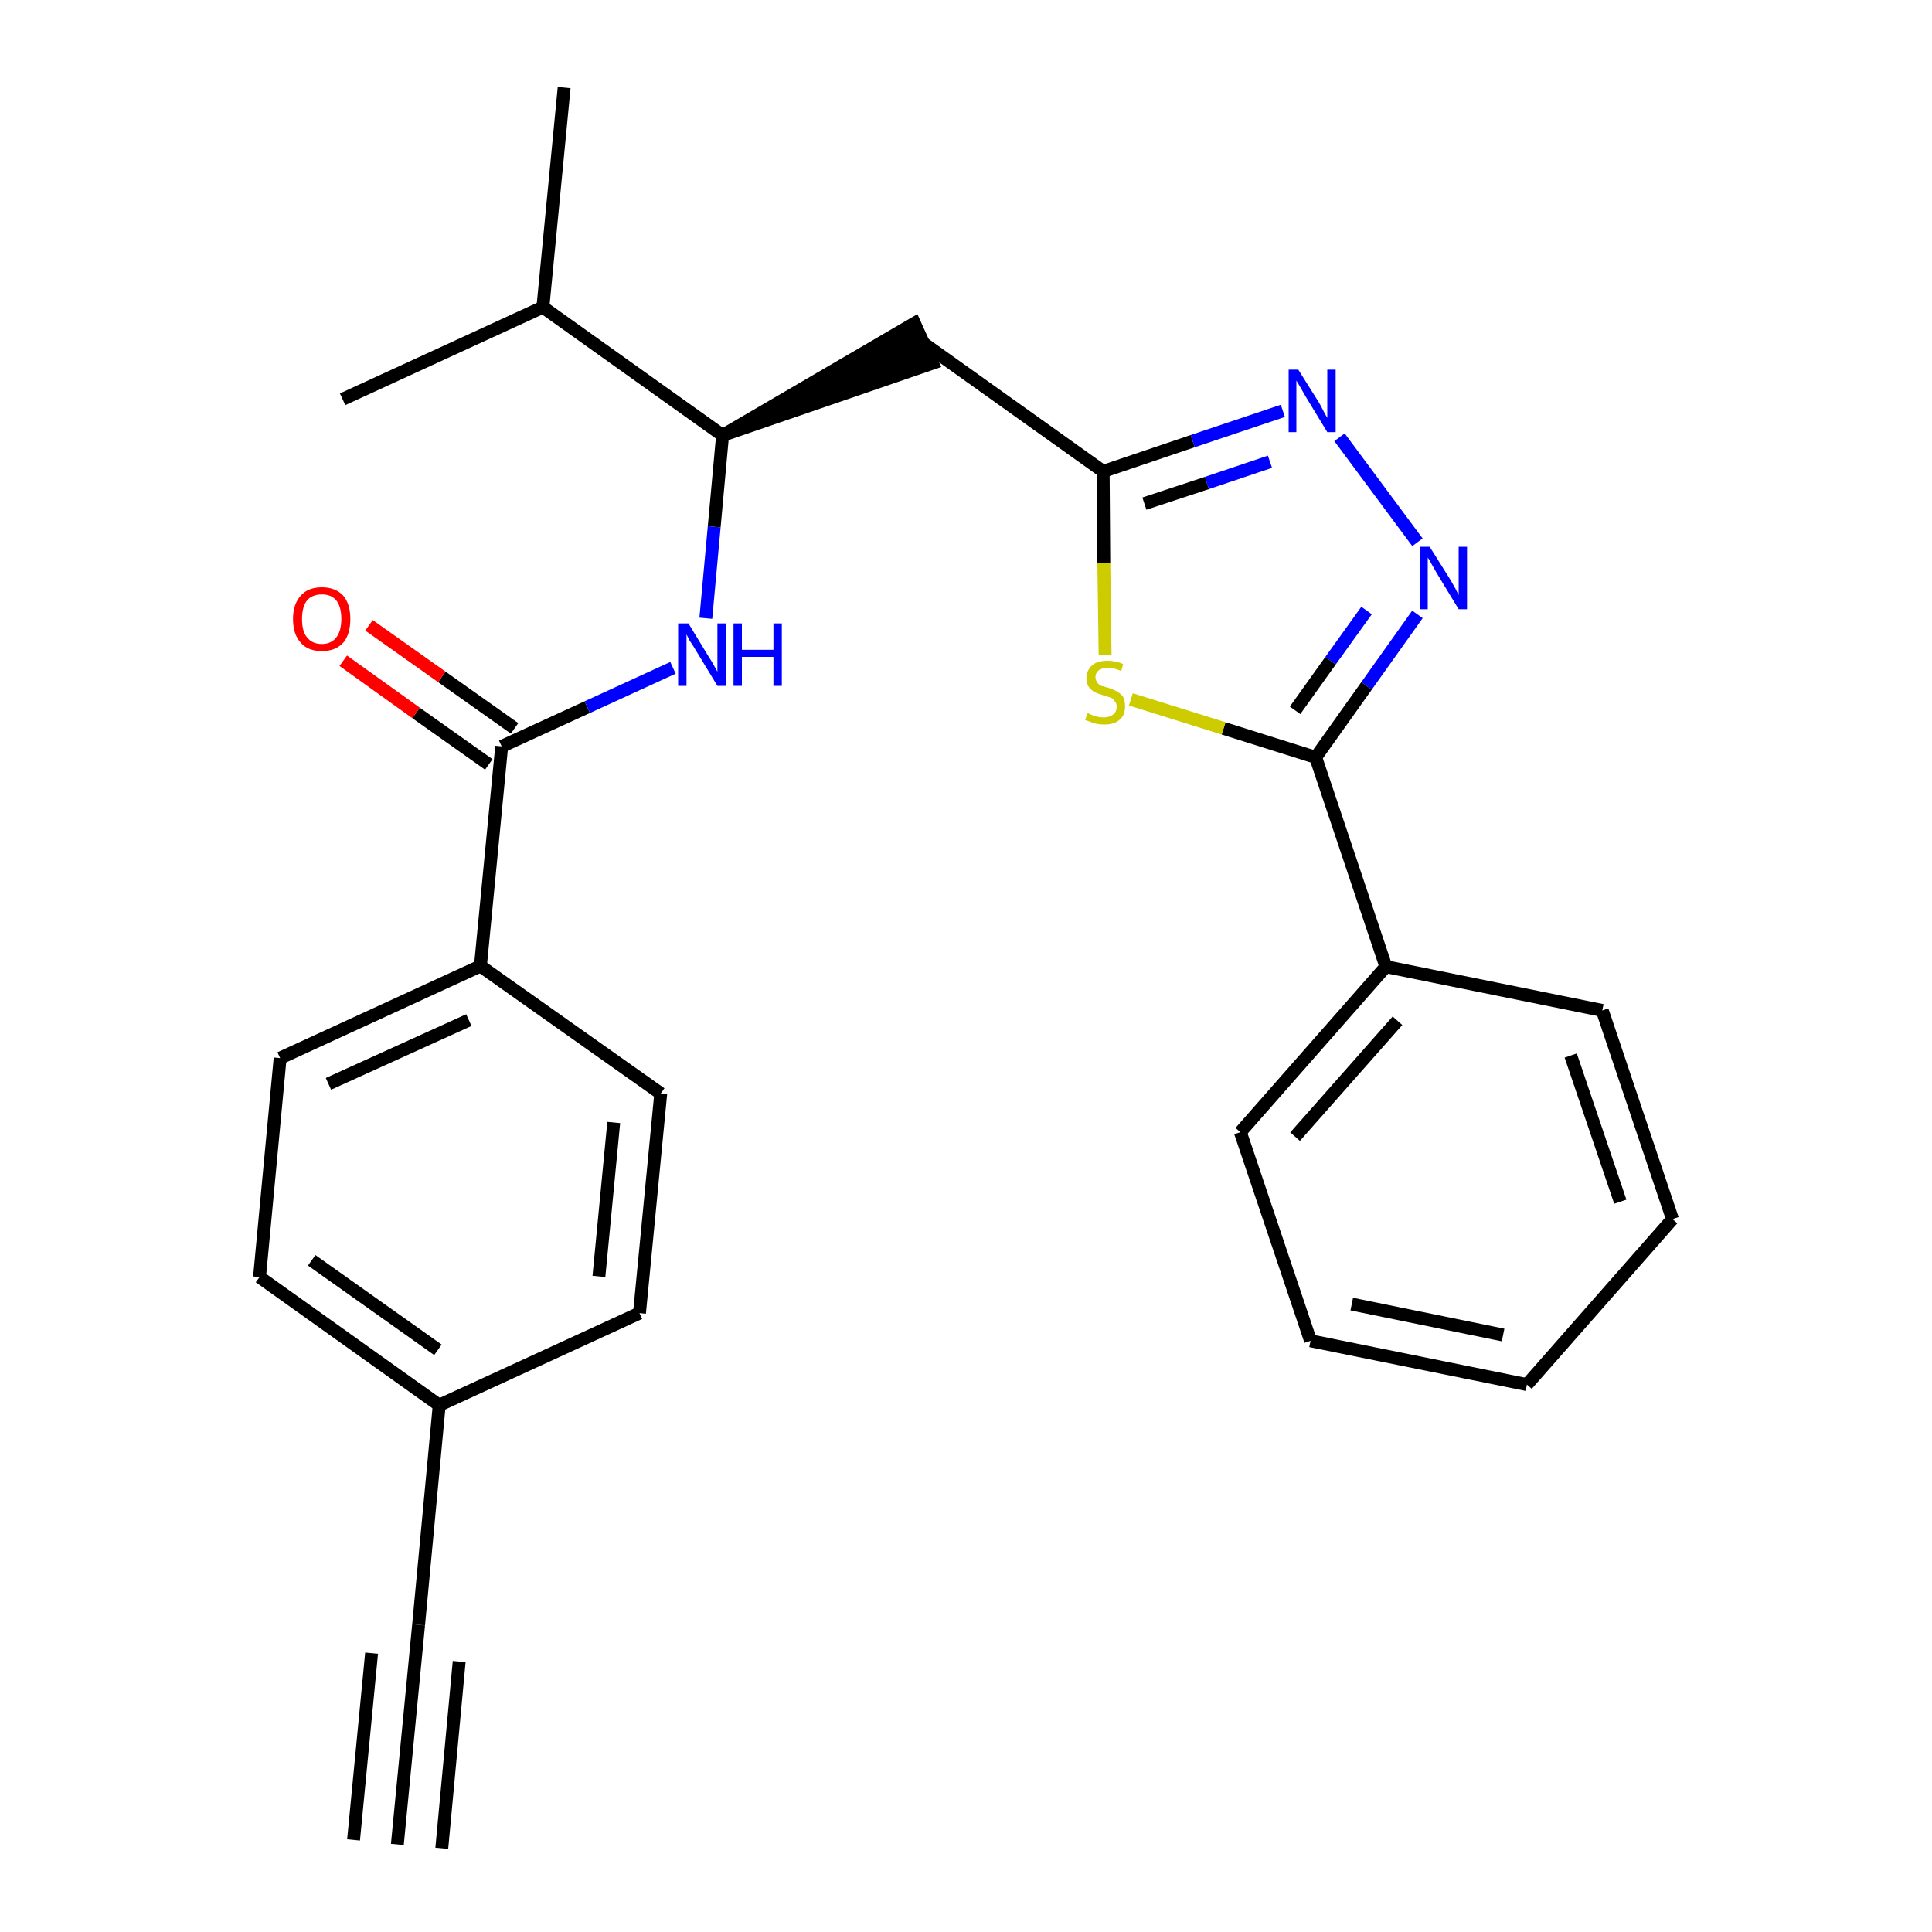 <?xml version='1.0' encoding='iso-8859-1'?>
<svg version='1.1' baseProfile='full'
              xmlns='http://www.w3.org/2000/svg'
                      xmlns:rdkit='http://www.rdkit.org/xml'
                      xmlns:xlink='http://www.w3.org/1999/xlink'
                  xml:space='preserve'
width='300px' height='300px' viewBox='0 0 300 300'>
<!-- END OF HEADER -->
<path class='bond-0 atom-0 atom-1' d='M 61.7,286.4 L 65.0,252.3' style='fill:none;fill-rule:evenodd;stroke:#000000;stroke-width:2.0px;stroke-linecap:butt;stroke-linejoin:miter;stroke-opacity:1' />
<path class='bond-0 atom-0 atom-1' d='M 68.6,287.0 L 71.3,258.0' style='fill:none;fill-rule:evenodd;stroke:#000000;stroke-width:2.0px;stroke-linecap:butt;stroke-linejoin:miter;stroke-opacity:1' />
<path class='bond-0 atom-0 atom-1' d='M 54.9,285.7 L 57.7,256.7' style='fill:none;fill-rule:evenodd;stroke:#000000;stroke-width:2.0px;stroke-linecap:butt;stroke-linejoin:miter;stroke-opacity:1' />
<path class='bond-1 atom-1 atom-2' d='M 65.0,252.3 L 68.2,218.2' style='fill:none;fill-rule:evenodd;stroke:#000000;stroke-width:2.0px;stroke-linecap:butt;stroke-linejoin:miter;stroke-opacity:1' />
<path class='bond-2 atom-2 atom-3' d='M 68.2,218.2 L 40.3,198.3' style='fill:none;fill-rule:evenodd;stroke:#000000;stroke-width:2.0px;stroke-linecap:butt;stroke-linejoin:miter;stroke-opacity:1' />
<path class='bond-2 atom-2 atom-3' d='M 68.0,209.6 L 48.4,195.7' style='fill:none;fill-rule:evenodd;stroke:#000000;stroke-width:2.0px;stroke-linecap:butt;stroke-linejoin:miter;stroke-opacity:1' />
<path class='bond-26 atom-26 atom-2' d='M 99.3,203.9 L 68.2,218.2' style='fill:none;fill-rule:evenodd;stroke:#000000;stroke-width:2.0px;stroke-linecap:butt;stroke-linejoin:miter;stroke-opacity:1' />
<path class='bond-3 atom-3 atom-4' d='M 40.3,198.3 L 43.5,164.3' style='fill:none;fill-rule:evenodd;stroke:#000000;stroke-width:2.0px;stroke-linecap:butt;stroke-linejoin:miter;stroke-opacity:1' />
<path class='bond-4 atom-4 atom-5' d='M 43.5,164.3 L 74.6,150.0' style='fill:none;fill-rule:evenodd;stroke:#000000;stroke-width:2.0px;stroke-linecap:butt;stroke-linejoin:miter;stroke-opacity:1' />
<path class='bond-4 atom-4 atom-5' d='M 51.0,168.3 L 72.8,158.4' style='fill:none;fill-rule:evenodd;stroke:#000000;stroke-width:2.0px;stroke-linecap:butt;stroke-linejoin:miter;stroke-opacity:1' />
<path class='bond-5 atom-5 atom-6' d='M 74.6,150.0 L 77.9,115.9' style='fill:none;fill-rule:evenodd;stroke:#000000;stroke-width:2.0px;stroke-linecap:butt;stroke-linejoin:miter;stroke-opacity:1' />
<path class='bond-24 atom-5 atom-25' d='M 74.6,150.0 L 102.6,169.8' style='fill:none;fill-rule:evenodd;stroke:#000000;stroke-width:2.0px;stroke-linecap:butt;stroke-linejoin:miter;stroke-opacity:1' />
<path class='bond-6 atom-6 atom-7' d='M 79.9,113.1 L 68.6,105.1' style='fill:none;fill-rule:evenodd;stroke:#000000;stroke-width:2.0px;stroke-linecap:butt;stroke-linejoin:miter;stroke-opacity:1' />
<path class='bond-6 atom-6 atom-7' d='M 68.6,105.1 L 57.3,97.1' style='fill:none;fill-rule:evenodd;stroke:#FF0000;stroke-width:2.0px;stroke-linecap:butt;stroke-linejoin:miter;stroke-opacity:1' />
<path class='bond-6 atom-6 atom-7' d='M 75.9,118.7 L 64.6,110.7' style='fill:none;fill-rule:evenodd;stroke:#000000;stroke-width:2.0px;stroke-linecap:butt;stroke-linejoin:miter;stroke-opacity:1' />
<path class='bond-6 atom-6 atom-7' d='M 64.6,110.7 L 53.3,102.6' style='fill:none;fill-rule:evenodd;stroke:#FF0000;stroke-width:2.0px;stroke-linecap:butt;stroke-linejoin:miter;stroke-opacity:1' />
<path class='bond-7 atom-6 atom-8' d='M 77.9,115.9 L 91.2,109.8' style='fill:none;fill-rule:evenodd;stroke:#000000;stroke-width:2.0px;stroke-linecap:butt;stroke-linejoin:miter;stroke-opacity:1' />
<path class='bond-7 atom-6 atom-8' d='M 91.2,109.8 L 104.5,103.7' style='fill:none;fill-rule:evenodd;stroke:#0000FF;stroke-width:2.0px;stroke-linecap:butt;stroke-linejoin:miter;stroke-opacity:1' />
<path class='bond-8 atom-8 atom-9' d='M 109.6,96.0 L 110.9,81.8' style='fill:none;fill-rule:evenodd;stroke:#0000FF;stroke-width:2.0px;stroke-linecap:butt;stroke-linejoin:miter;stroke-opacity:1' />
<path class='bond-8 atom-8 atom-9' d='M 110.9,81.8 L 112.2,67.6' style='fill:none;fill-rule:evenodd;stroke:#000000;stroke-width:2.0px;stroke-linecap:butt;stroke-linejoin:miter;stroke-opacity:1' />
<path class='bond-9 atom-9 atom-10' d='M 112.2,67.6 L 144.8,56.4 L 142.0,50.2 Z' style='fill:#000000;fill-rule:evenodd;fill-opacity:1;stroke:#000000;stroke-width:2.0px;stroke-linecap:butt;stroke-linejoin:miter;stroke-opacity:1;' />
<path class='bond-21 atom-9 atom-22' d='M 112.2,67.6 L 84.3,47.7' style='fill:none;fill-rule:evenodd;stroke:#000000;stroke-width:2.0px;stroke-linecap:butt;stroke-linejoin:miter;stroke-opacity:1' />
<path class='bond-10 atom-10 atom-11' d='M 143.4,53.3 L 171.3,73.2' style='fill:none;fill-rule:evenodd;stroke:#000000;stroke-width:2.0px;stroke-linecap:butt;stroke-linejoin:miter;stroke-opacity:1' />
<path class='bond-11 atom-11 atom-12' d='M 171.3,73.2 L 185.2,68.5' style='fill:none;fill-rule:evenodd;stroke:#000000;stroke-width:2.0px;stroke-linecap:butt;stroke-linejoin:miter;stroke-opacity:1' />
<path class='bond-11 atom-11 atom-12' d='M 185.2,68.5 L 199.2,63.8' style='fill:none;fill-rule:evenodd;stroke:#0000FF;stroke-width:2.0px;stroke-linecap:butt;stroke-linejoin:miter;stroke-opacity:1' />
<path class='bond-11 atom-11 atom-12' d='M 177.7,78.2 L 187.4,75.0' style='fill:none;fill-rule:evenodd;stroke:#000000;stroke-width:2.0px;stroke-linecap:butt;stroke-linejoin:miter;stroke-opacity:1' />
<path class='bond-11 atom-11 atom-12' d='M 187.4,75.0 L 197.2,71.7' style='fill:none;fill-rule:evenodd;stroke:#0000FF;stroke-width:2.0px;stroke-linecap:butt;stroke-linejoin:miter;stroke-opacity:1' />
<path class='bond-27 atom-21 atom-11' d='M 171.6,101.7 L 171.4,87.4' style='fill:none;fill-rule:evenodd;stroke:#CCCC00;stroke-width:2.0px;stroke-linecap:butt;stroke-linejoin:miter;stroke-opacity:1' />
<path class='bond-27 atom-21 atom-11' d='M 171.4,87.4 L 171.3,73.2' style='fill:none;fill-rule:evenodd;stroke:#000000;stroke-width:2.0px;stroke-linecap:butt;stroke-linejoin:miter;stroke-opacity:1' />
<path class='bond-12 atom-12 atom-13' d='M 208.0,67.9 L 220.1,84.2' style='fill:none;fill-rule:evenodd;stroke:#0000FF;stroke-width:2.0px;stroke-linecap:butt;stroke-linejoin:miter;stroke-opacity:1' />
<path class='bond-13 atom-13 atom-14' d='M 220.1,95.4 L 212.2,106.5' style='fill:none;fill-rule:evenodd;stroke:#0000FF;stroke-width:2.0px;stroke-linecap:butt;stroke-linejoin:miter;stroke-opacity:1' />
<path class='bond-13 atom-13 atom-14' d='M 212.2,106.5 L 204.3,117.6' style='fill:none;fill-rule:evenodd;stroke:#000000;stroke-width:2.0px;stroke-linecap:butt;stroke-linejoin:miter;stroke-opacity:1' />
<path class='bond-13 atom-13 atom-14' d='M 212.2,94.8 L 206.6,102.6' style='fill:none;fill-rule:evenodd;stroke:#0000FF;stroke-width:2.0px;stroke-linecap:butt;stroke-linejoin:miter;stroke-opacity:1' />
<path class='bond-13 atom-13 atom-14' d='M 206.6,102.6 L 201.1,110.3' style='fill:none;fill-rule:evenodd;stroke:#000000;stroke-width:2.0px;stroke-linecap:butt;stroke-linejoin:miter;stroke-opacity:1' />
<path class='bond-14 atom-14 atom-15' d='M 204.3,117.6 L 215.2,150.1' style='fill:none;fill-rule:evenodd;stroke:#000000;stroke-width:2.0px;stroke-linecap:butt;stroke-linejoin:miter;stroke-opacity:1' />
<path class='bond-20 atom-14 atom-21' d='M 204.3,117.6 L 190.0,113.1' style='fill:none;fill-rule:evenodd;stroke:#000000;stroke-width:2.0px;stroke-linecap:butt;stroke-linejoin:miter;stroke-opacity:1' />
<path class='bond-20 atom-14 atom-21' d='M 190.0,113.1 L 175.6,108.6' style='fill:none;fill-rule:evenodd;stroke:#CCCC00;stroke-width:2.0px;stroke-linecap:butt;stroke-linejoin:miter;stroke-opacity:1' />
<path class='bond-15 atom-15 atom-16' d='M 215.2,150.1 L 192.6,175.8' style='fill:none;fill-rule:evenodd;stroke:#000000;stroke-width:2.0px;stroke-linecap:butt;stroke-linejoin:miter;stroke-opacity:1' />
<path class='bond-15 atom-15 atom-16' d='M 217.0,158.5 L 201.1,176.5' style='fill:none;fill-rule:evenodd;stroke:#000000;stroke-width:2.0px;stroke-linecap:butt;stroke-linejoin:miter;stroke-opacity:1' />
<path class='bond-28 atom-20 atom-15' d='M 248.8,156.9 L 215.2,150.1' style='fill:none;fill-rule:evenodd;stroke:#000000;stroke-width:2.0px;stroke-linecap:butt;stroke-linejoin:miter;stroke-opacity:1' />
<path class='bond-16 atom-16 atom-17' d='M 192.6,175.8 L 203.5,208.2' style='fill:none;fill-rule:evenodd;stroke:#000000;stroke-width:2.0px;stroke-linecap:butt;stroke-linejoin:miter;stroke-opacity:1' />
<path class='bond-17 atom-17 atom-18' d='M 203.5,208.2 L 237.1,215.0' style='fill:none;fill-rule:evenodd;stroke:#000000;stroke-width:2.0px;stroke-linecap:butt;stroke-linejoin:miter;stroke-opacity:1' />
<path class='bond-17 atom-17 atom-18' d='M 209.9,202.5 L 233.4,207.3' style='fill:none;fill-rule:evenodd;stroke:#000000;stroke-width:2.0px;stroke-linecap:butt;stroke-linejoin:miter;stroke-opacity:1' />
<path class='bond-18 atom-18 atom-19' d='M 237.1,215.0 L 259.7,189.3' style='fill:none;fill-rule:evenodd;stroke:#000000;stroke-width:2.0px;stroke-linecap:butt;stroke-linejoin:miter;stroke-opacity:1' />
<path class='bond-19 atom-19 atom-20' d='M 259.7,189.3 L 248.8,156.9' style='fill:none;fill-rule:evenodd;stroke:#000000;stroke-width:2.0px;stroke-linecap:butt;stroke-linejoin:miter;stroke-opacity:1' />
<path class='bond-19 atom-19 atom-20' d='M 251.6,186.6 L 243.9,163.9' style='fill:none;fill-rule:evenodd;stroke:#000000;stroke-width:2.0px;stroke-linecap:butt;stroke-linejoin:miter;stroke-opacity:1' />
<path class='bond-22 atom-22 atom-23' d='M 84.3,47.7 L 87.6,13.6' style='fill:none;fill-rule:evenodd;stroke:#000000;stroke-width:2.0px;stroke-linecap:butt;stroke-linejoin:miter;stroke-opacity:1' />
<path class='bond-23 atom-22 atom-24' d='M 84.3,47.7 L 53.2,62.0' style='fill:none;fill-rule:evenodd;stroke:#000000;stroke-width:2.0px;stroke-linecap:butt;stroke-linejoin:miter;stroke-opacity:1' />
<path class='bond-25 atom-25 atom-26' d='M 102.6,169.8 L 99.3,203.9' style='fill:none;fill-rule:evenodd;stroke:#000000;stroke-width:2.0px;stroke-linecap:butt;stroke-linejoin:miter;stroke-opacity:1' />
<path class='bond-25 atom-25 atom-26' d='M 95.3,174.3 L 93.0,198.2' style='fill:none;fill-rule:evenodd;stroke:#000000;stroke-width:2.0px;stroke-linecap:butt;stroke-linejoin:miter;stroke-opacity:1' />
<path  class='atom-7' d='M 45.5 96.1
Q 45.5 93.8, 46.7 92.5
Q 47.8 91.2, 50.0 91.2
Q 52.1 91.2, 53.3 92.5
Q 54.4 93.8, 54.4 96.1
Q 54.4 98.5, 53.3 99.8
Q 52.1 101.1, 50.0 101.1
Q 47.8 101.1, 46.7 99.8
Q 45.5 98.5, 45.5 96.1
M 50.0 100.0
Q 51.4 100.0, 52.2 99.0
Q 53.0 98.0, 53.0 96.1
Q 53.0 94.2, 52.2 93.2
Q 51.4 92.3, 50.0 92.3
Q 48.5 92.3, 47.7 93.2
Q 46.9 94.2, 46.9 96.1
Q 46.9 98.1, 47.7 99.0
Q 48.5 100.0, 50.0 100.0
' fill='#FF0000'/>
<path  class='atom-8' d='M 106.9 96.8
L 110.0 101.9
Q 110.4 102.5, 110.9 103.4
Q 111.4 104.3, 111.4 104.3
L 111.4 96.8
L 112.7 96.8
L 112.7 106.5
L 111.4 106.5
L 108.0 100.9
Q 107.6 100.2, 107.1 99.5
Q 106.7 98.7, 106.6 98.5
L 106.6 106.5
L 105.3 106.5
L 105.3 96.8
L 106.9 96.8
' fill='#0000FF'/>
<path  class='atom-8' d='M 113.9 96.8
L 115.2 96.8
L 115.2 100.9
L 120.1 100.9
L 120.1 96.8
L 121.4 96.8
L 121.4 106.5
L 120.1 106.5
L 120.1 102.0
L 115.2 102.0
L 115.2 106.5
L 113.9 106.5
L 113.9 96.8
' fill='#0000FF'/>
<path  class='atom-12' d='M 201.6 57.4
L 204.8 62.5
Q 205.1 63.0, 205.6 64.0
Q 206.1 64.9, 206.1 64.9
L 206.1 57.4
L 207.4 57.4
L 207.4 67.1
L 206.1 67.1
L 202.7 61.5
Q 202.3 60.8, 201.9 60.1
Q 201.4 59.3, 201.3 59.1
L 201.3 67.1
L 200.1 67.1
L 200.1 57.4
L 201.6 57.4
' fill='#0000FF'/>
<path  class='atom-13' d='M 222.0 84.9
L 225.2 90.0
Q 225.5 90.5, 226.0 91.4
Q 226.5 92.4, 226.5 92.4
L 226.5 84.9
L 227.8 84.9
L 227.8 94.6
L 226.5 94.6
L 223.1 89.0
Q 222.7 88.3, 222.3 87.6
Q 221.9 86.8, 221.7 86.6
L 221.7 94.6
L 220.5 94.6
L 220.5 84.9
L 222.0 84.9
' fill='#0000FF'/>
<path  class='atom-21' d='M 168.9 110.7
Q 169.0 110.8, 169.5 111.0
Q 169.9 111.2, 170.4 111.3
Q 170.9 111.4, 171.4 111.4
Q 172.3 111.4, 172.9 110.9
Q 173.4 110.5, 173.4 109.7
Q 173.4 109.2, 173.1 108.9
Q 172.9 108.5, 172.4 108.3
Q 172.0 108.2, 171.4 108.0
Q 170.5 107.7, 170.0 107.5
Q 169.5 107.2, 169.1 106.7
Q 168.7 106.2, 168.7 105.3
Q 168.7 104.1, 169.6 103.3
Q 170.4 102.6, 172.0 102.6
Q 173.2 102.6, 174.4 103.1
L 174.1 104.2
Q 173.0 103.7, 172.1 103.7
Q 171.1 103.7, 170.6 104.1
Q 170.1 104.5, 170.1 105.1
Q 170.1 105.6, 170.4 106.0
Q 170.6 106.3, 171.0 106.5
Q 171.4 106.6, 172.1 106.8
Q 173.0 107.1, 173.5 107.4
Q 174.0 107.7, 174.4 108.2
Q 174.7 108.8, 174.7 109.7
Q 174.7 111.1, 173.8 111.8
Q 173.0 112.5, 171.5 112.5
Q 170.6 112.5, 169.9 112.3
Q 169.3 112.1, 168.5 111.8
L 168.9 110.7
' fill='#CCCC00'/>
</svg>
